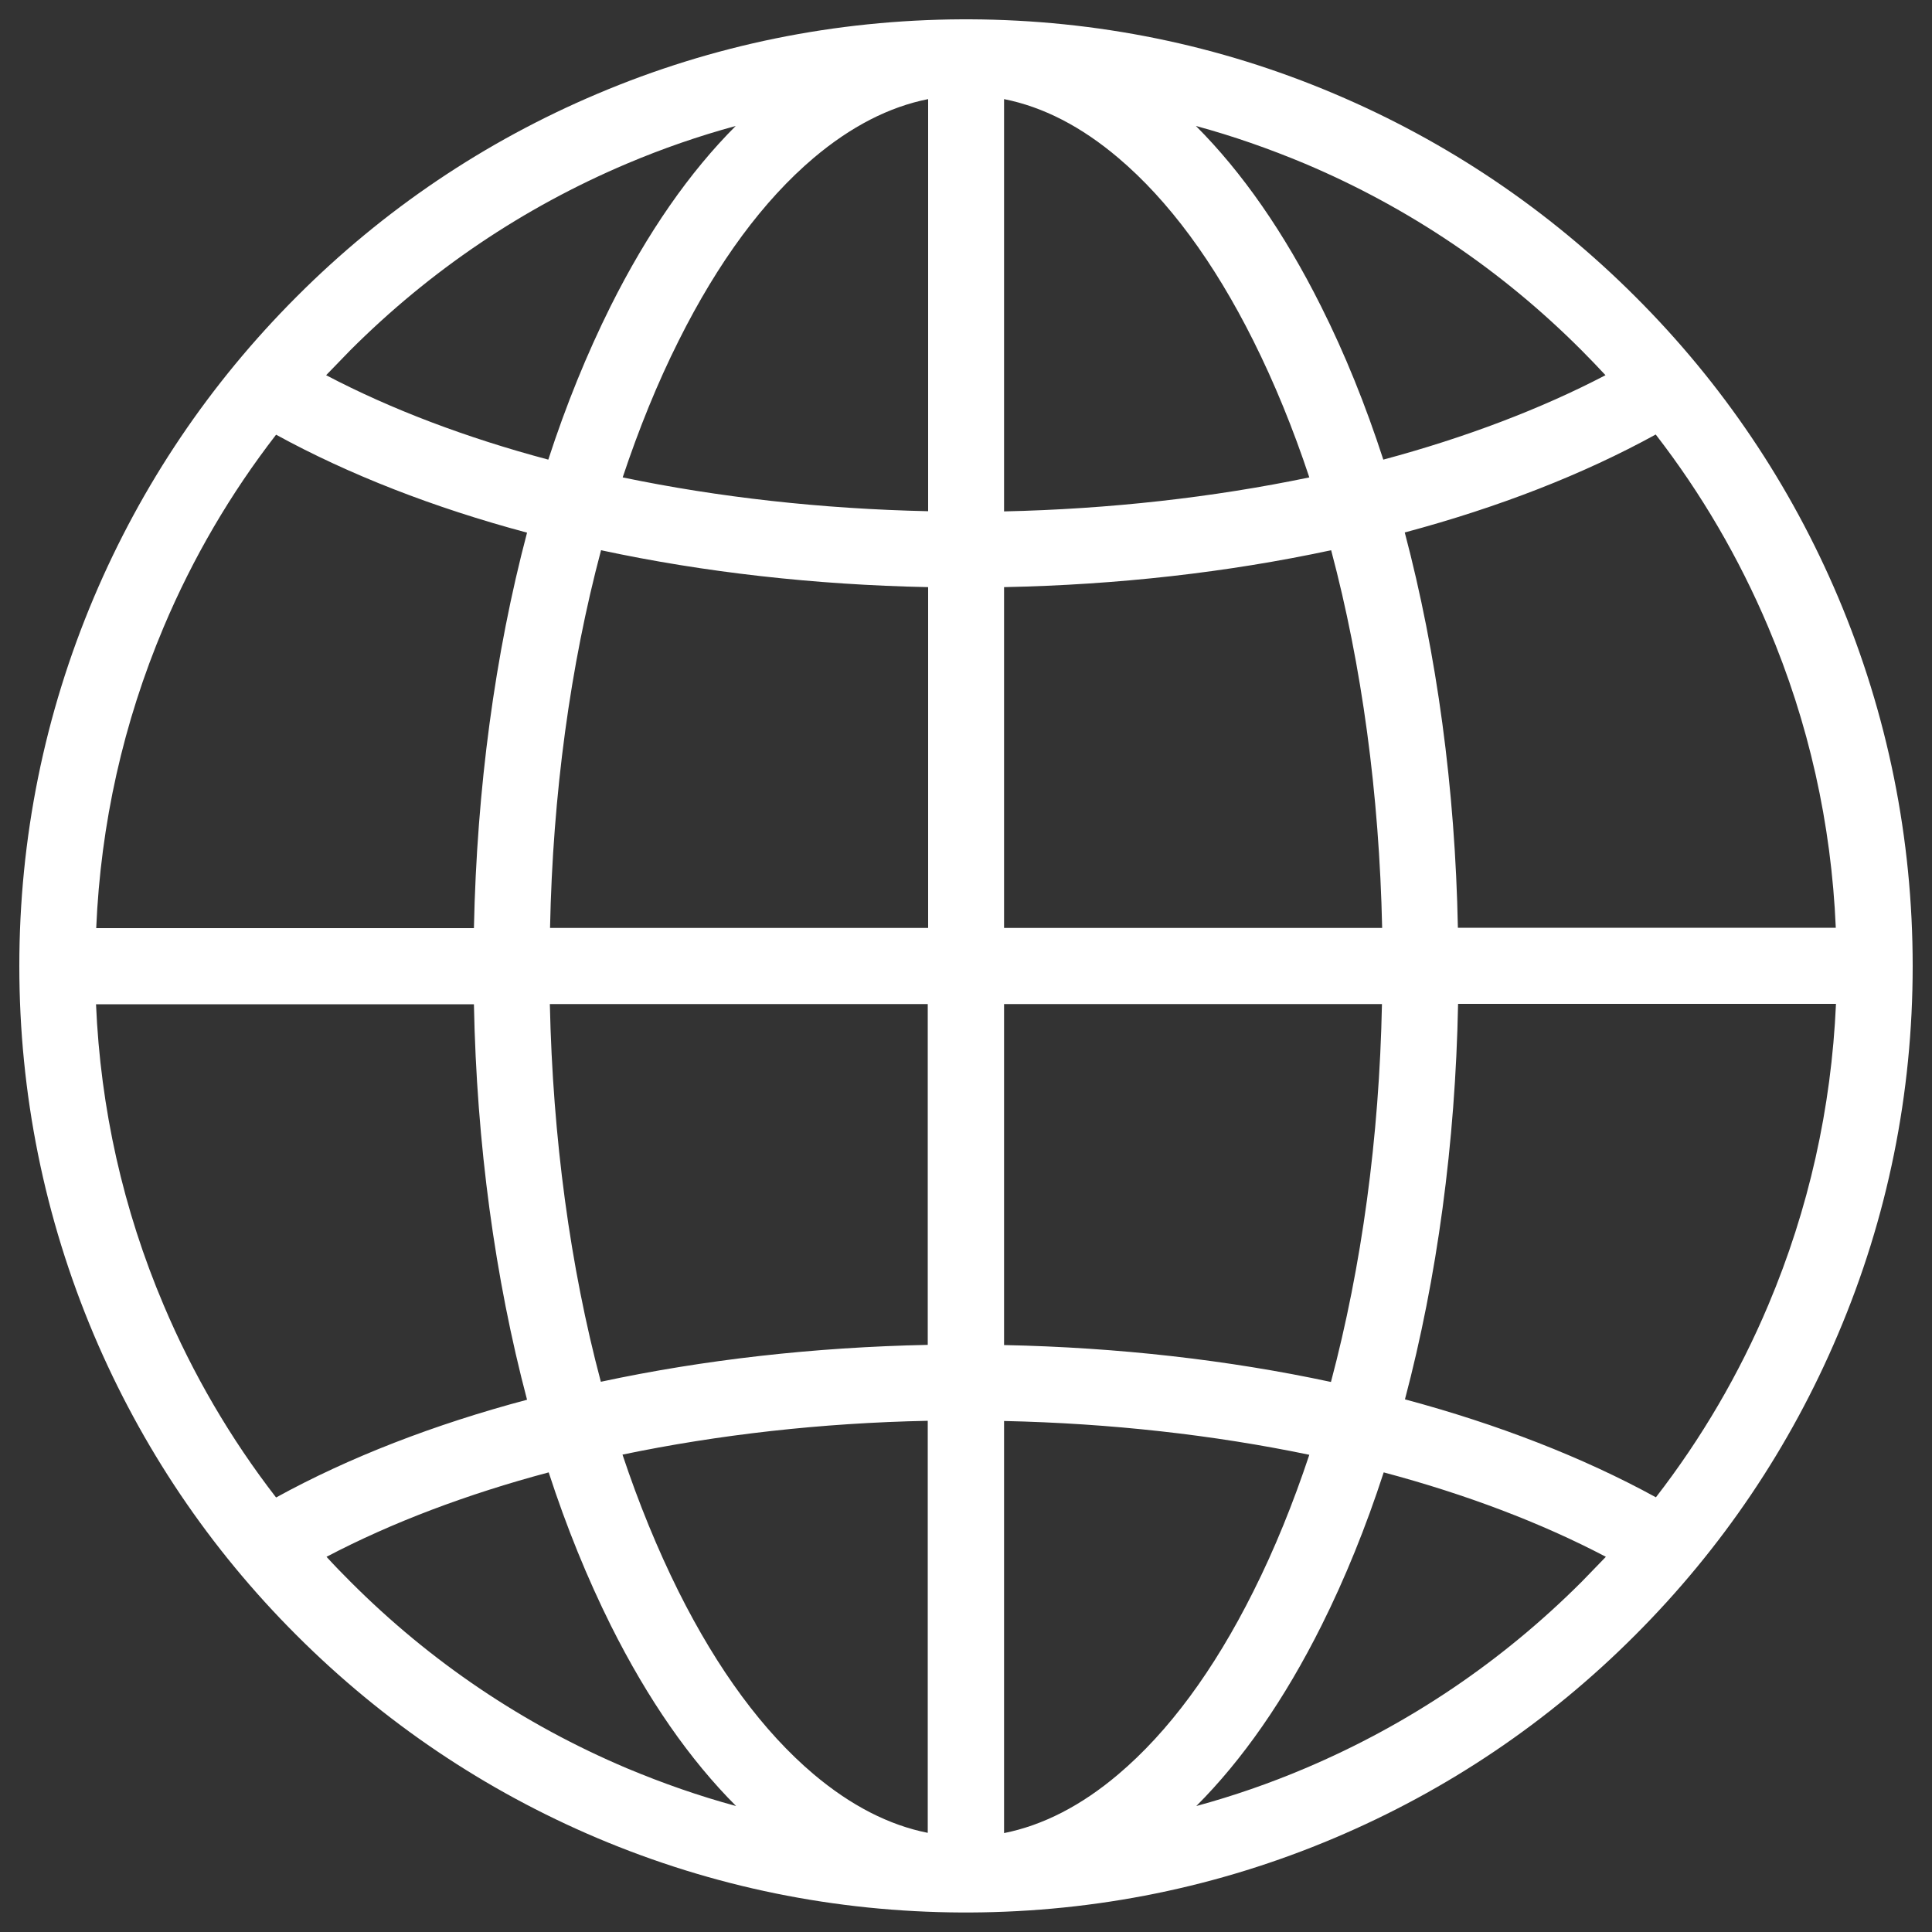<svg xmlns="http://www.w3.org/2000/svg" viewBox="0 0 1000 1000" fill="#fff"><rect x="0" y="0" width="1000" height="1000" fill="#333333" stroke="none"/><path d="M951.5 309.3c-24.7-58.4-60-110.8-105-155.7-45-45-97.4-80.3-155.7-105C631 23.2 567.5 10.3 502.1 10h-4.2c-65.4.3-128.9 13.2-188.6 38.5-58.4 24.7-110.8 60-155.7 105-45 45-80.3 97.4-105 155.7C23 369.7 10 433.9 10 500c0 66.1 13 130.3 38.5 190.7 24.7 58.3 60 110.8 105 155.7 45 45 97.4 80.3 155.7 105 59.8 25.3 123.2 38.2 188.6 38.5h4.2c65.4-.3 128.8-13.2 188.6-38.5 58.4-24.7 110.8-60 155.7-105 45-45 80.3-97.4 105-155.7C977 630.3 990 566.2 990 500c0-66.1-13-130.3-38.5-190.7zm-770.2-128c41.4-41.4 89.6-73.9 143.2-96.6 18.4-7.8 37.2-14.3 56.3-19.5-23.9 23.9-45.7 55.2-64.8 93.4-12.2 24.5-23 51-32.2 79.3-42.4-11.3-81.3-26-115-43.7 4.2-4.3 8.3-8.6 12.5-12.9zM84.7 324.6c15.1-35.8 34.6-69.1 58.2-99.6 37.8 20.7 81.7 37.8 129.9 50.7-16.6 62.8-26 132.4-27.5 204.7H49.8c2.3-54 14-106.3 34.9-155.8zm58.2 450.5c-23.6-30.5-43.1-63.9-58.2-99.6-21-49.5-32.7-101.8-35-155.7h195.6c1.4 72.3 10.9 141.9 27.5 204.7-48.1 12.8-92.1 29.8-129.9 50.6zm181.7 140.2c-53.7-22.7-101.9-55.2-143.2-96.6-4.2-4.2-8.4-8.5-12.4-12.9 33.7-17.7 72.6-32.4 115-43.7 9.2 28.3 20 54.8 32.2 79.3 19.1 38.2 40.9 69.5 64.8 93.4-19.2-5.2-38-11.8-56.4-19.5zm155.7 33.4c-20.2-4-40-14.2-59.2-30.4-26-22-49.5-53.8-69.9-94.6-10.9-21.9-20.6-45.6-29-70.8 49.5-10.3 102.9-16.4 158-17.5v213.3zm0-252.6c-59 1.2-116.2 7.7-169.3 19.1-15.9-59.7-24.9-126.2-26.4-195.5h195.6v176.4zm0-215.8H284.7c1.4-69.3 10.5-135.8 26.4-195.5 53.1 11.4 110.4 17.9 169.3 19.1v176.4zm0-215.7c-55.1-1.2-108.5-7.2-158-17.5 8.4-25.2 18-48.9 29-70.8 20.4-40.8 43.9-72.6 69.9-94.6 19.2-16.2 39-26.4 59.2-30.4v213.3zM675.4 84.7c53.7 22.7 101.9 55.2 143.2 96.6 4.2 4.2 8.3 8.5 12.4 12.9-33.3 17.4-72.5 32.3-115 43.7-9.2-28.3-19.9-54.8-32.2-79.3-19.1-38.2-40.9-69.5-64.8-93.4 19.2 5.2 38 11.8 56.4 19.5zM519.7 51.3c20.2 4 40 14.2 59.1 30.4 26 22 49.5 53.8 69.9 94.6 10.9 21.8 20.6 45.5 29 70.8-49.9 10.4-103.6 16.4-158 17.6V51.3zm0 252.6c58.9-1.2 115.6-7.6 169.3-19.1 15.9 59.7 24.9 126.2 26.4 195.5H519.7V303.9zm0 215.8h195.6c-1.4 69.3-10.5 135.8-26.4 195.6-53.1-11.4-110.4-17.9-169.2-19.1V519.7zm59.1 398.7c-19.1 16.2-39 26.4-59.1 30.4V735.5c55.1 1.2 108.5 7.2 158 17.5-8.4 25.2-18 48.9-29 70.8-20.4 40.8-43.9 72.6-69.9 94.6zm239.9-99.7c-41.4 41.4-89.6 73.9-143.2 96.6-18.4 7.8-37.2 14.3-56.3 19.5 23.9-23.9 45.7-55.2 64.8-93.4 12.2-24.4 23-51 32.2-79.3 42.4 11.3 81.3 26 115 43.7-4.2 4.3-8.3 8.6-12.5 12.9zm96.6-143.3c-15.1 35.8-34.6 69.1-58.2 99.6-37.8-20.7-81.8-37.8-129.9-50.7 16.6-62.8 26.1-132.4 27.5-204.7h195.6c-2.4 54-14.1 106.3-35 155.8zM754.6 480.3c-1.4-72.3-10.9-141.9-27.5-204.7 48.9-13.1 92.4-30.1 129.9-50.7 23.6 30.5 43.1 63.9 58.2 99.6 21 49.5 32.7 101.8 35 155.7H754.6z"/></svg>